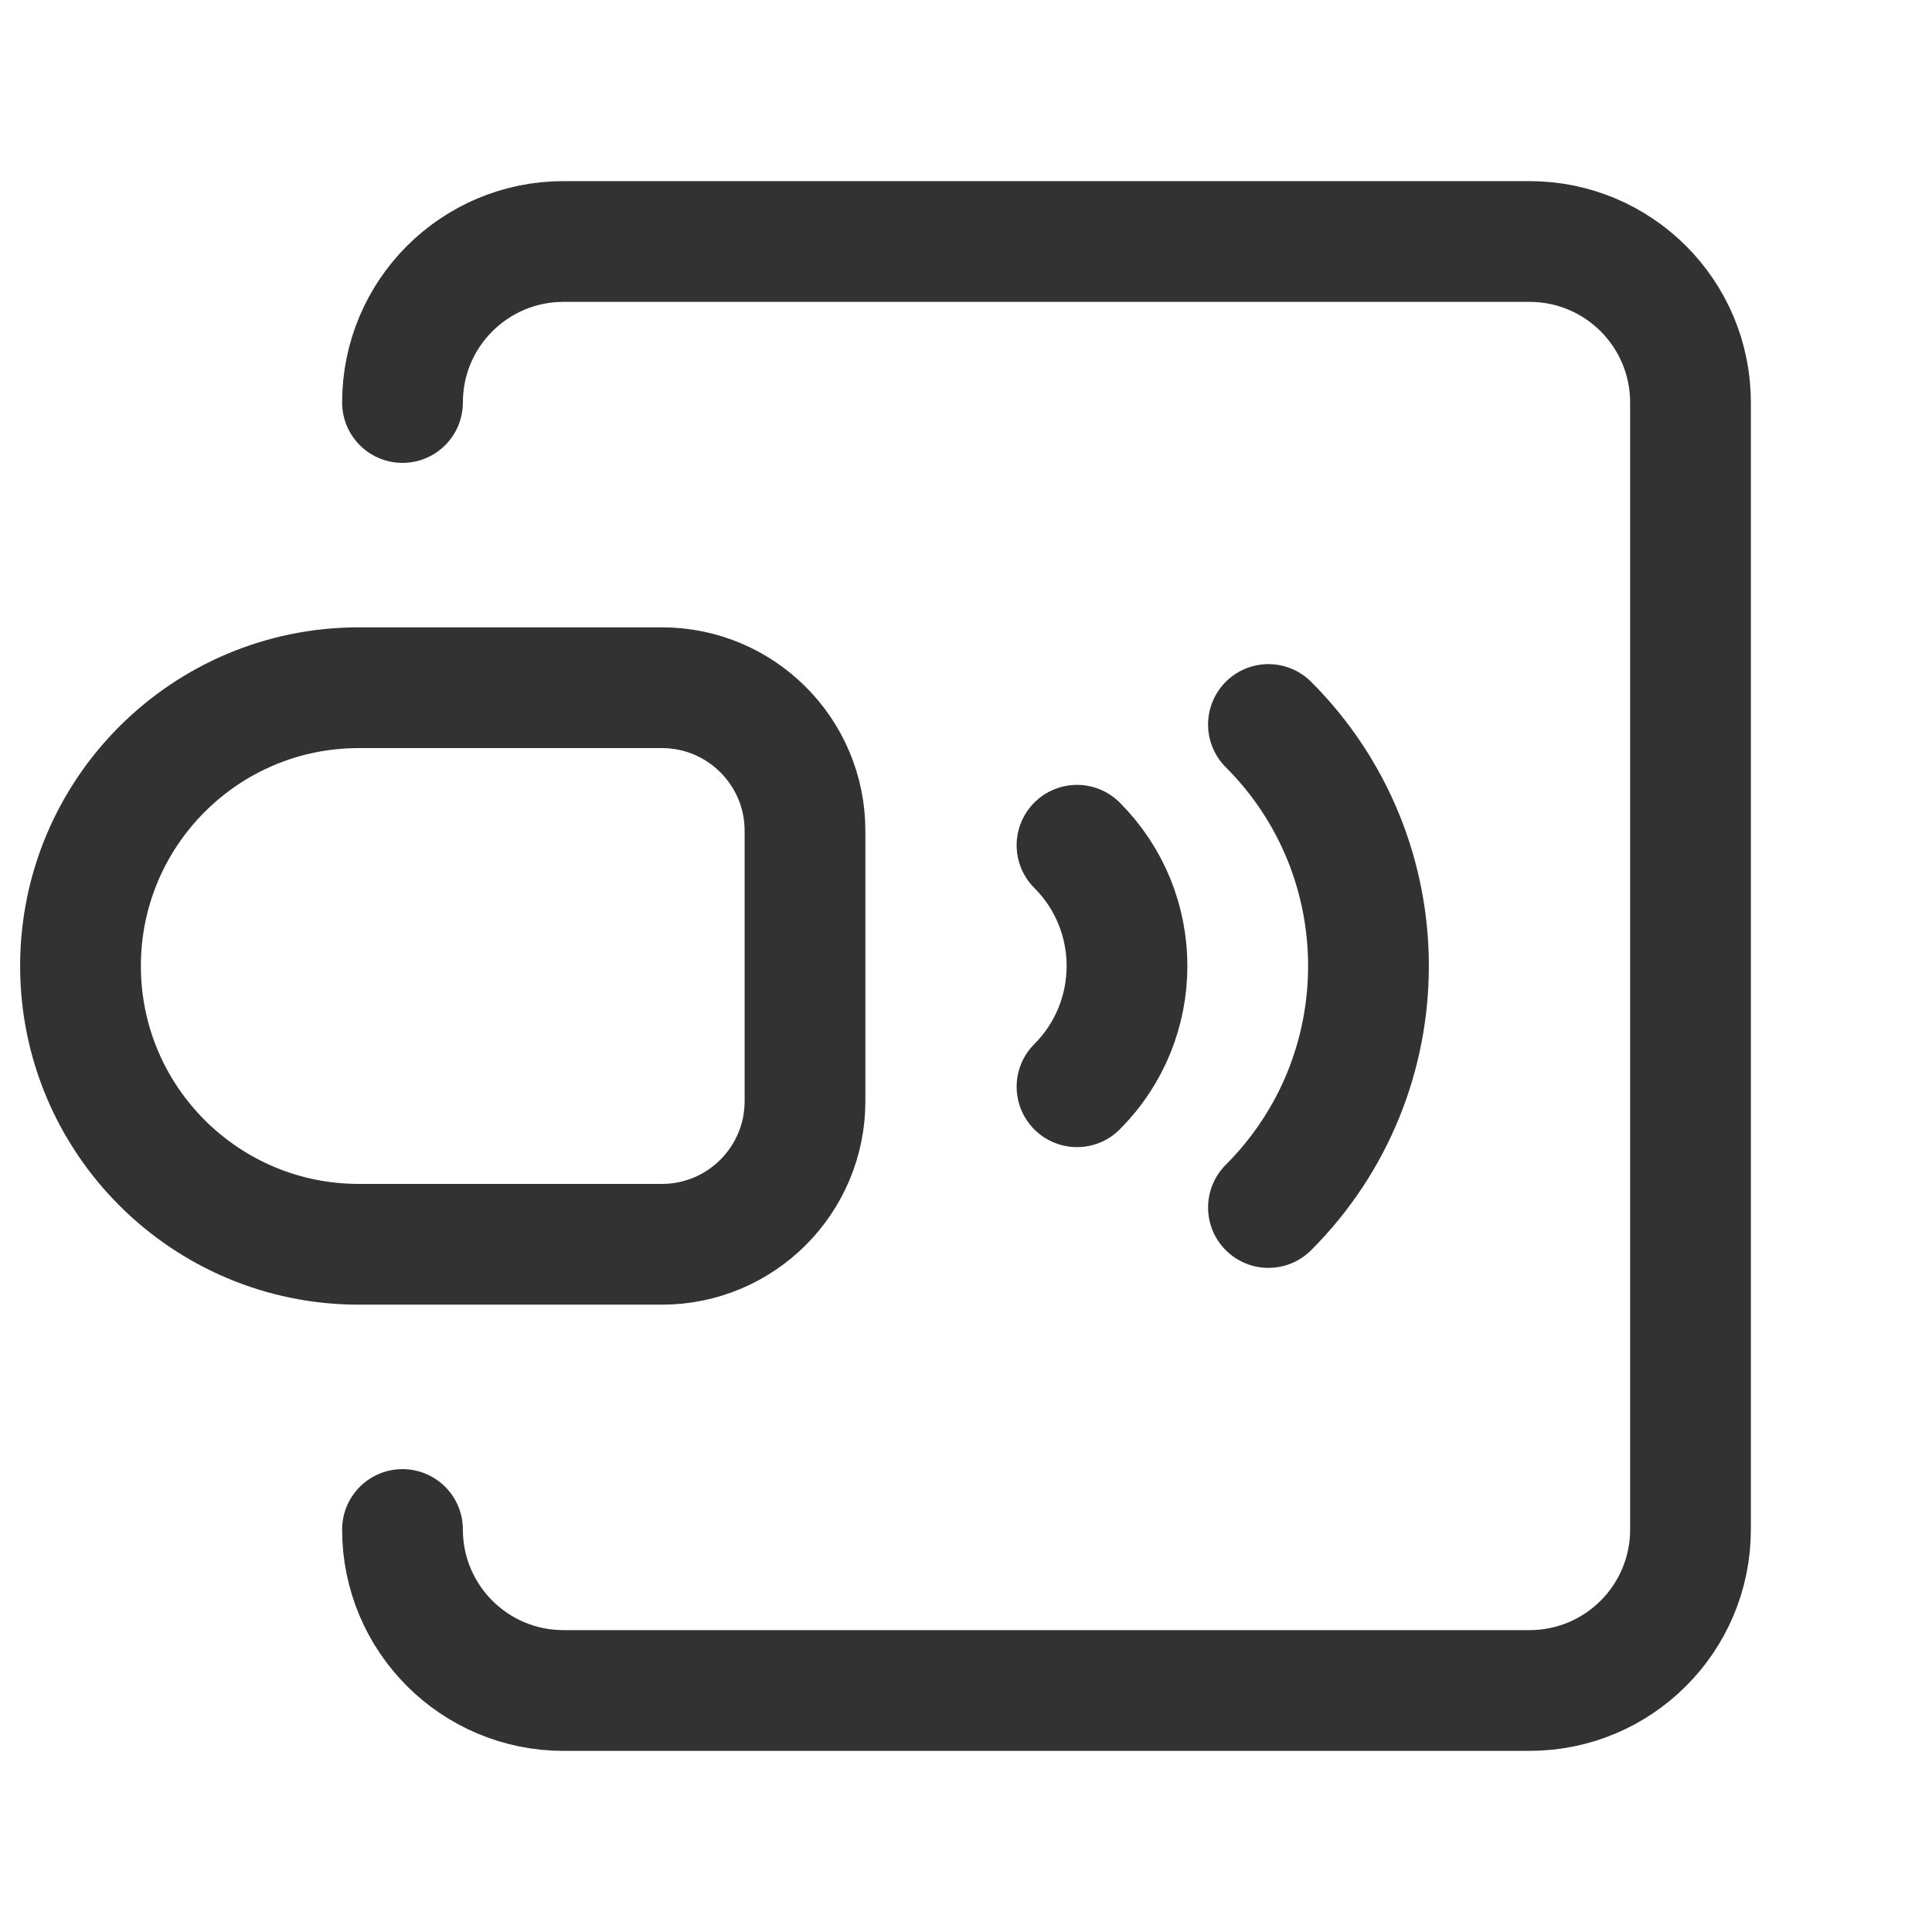 <?xml version="1.0" encoding="UTF-8"?><svg version="1.1" viewBox="0 0 24 24" xmlns="http://www.w3.org/2000/svg" xmlns:xlink="http://www.w3.org/1999/xlink"><g fill="none"><path d="M24 0v24h-24v-24h24Z"></path><path stroke="#323232" stroke-linecap="round" stroke-linejoin="round" stroke-width="1.5" d="M10 10.321v3.358c0 .982-.796 1.778-1.778 1.778h-3.765c-1.909 1.77636e-15-3.457-1.548-3.457-3.457v0c0-1.909 1.548-3.457 3.457-3.457h3.765c.982 0 1.778.796 1.778 1.778Z"></path><path stroke="#323232" stroke-linecap="round" stroke-linejoin="round" stroke-width="1.5" d="M15.757 9c1.657 1.657 1.657 4.343 0 6"></path><path stroke="#323232" stroke-linecap="round" stroke-linejoin="round" stroke-width="1.5" d="M13.379 10.5c.828.828.828 2.172 0 3"></path><path stroke="#323232" stroke-linecap="round" stroke-linejoin="round" stroke-width="1.5" d="M5 5c0-1.105.895-2 2-2h12c1.105 0 2 .895 2 2v14c0 1.105-.895 2-2 2h-12c-1.105 0-2-.895-2-2"></path></g></svg>